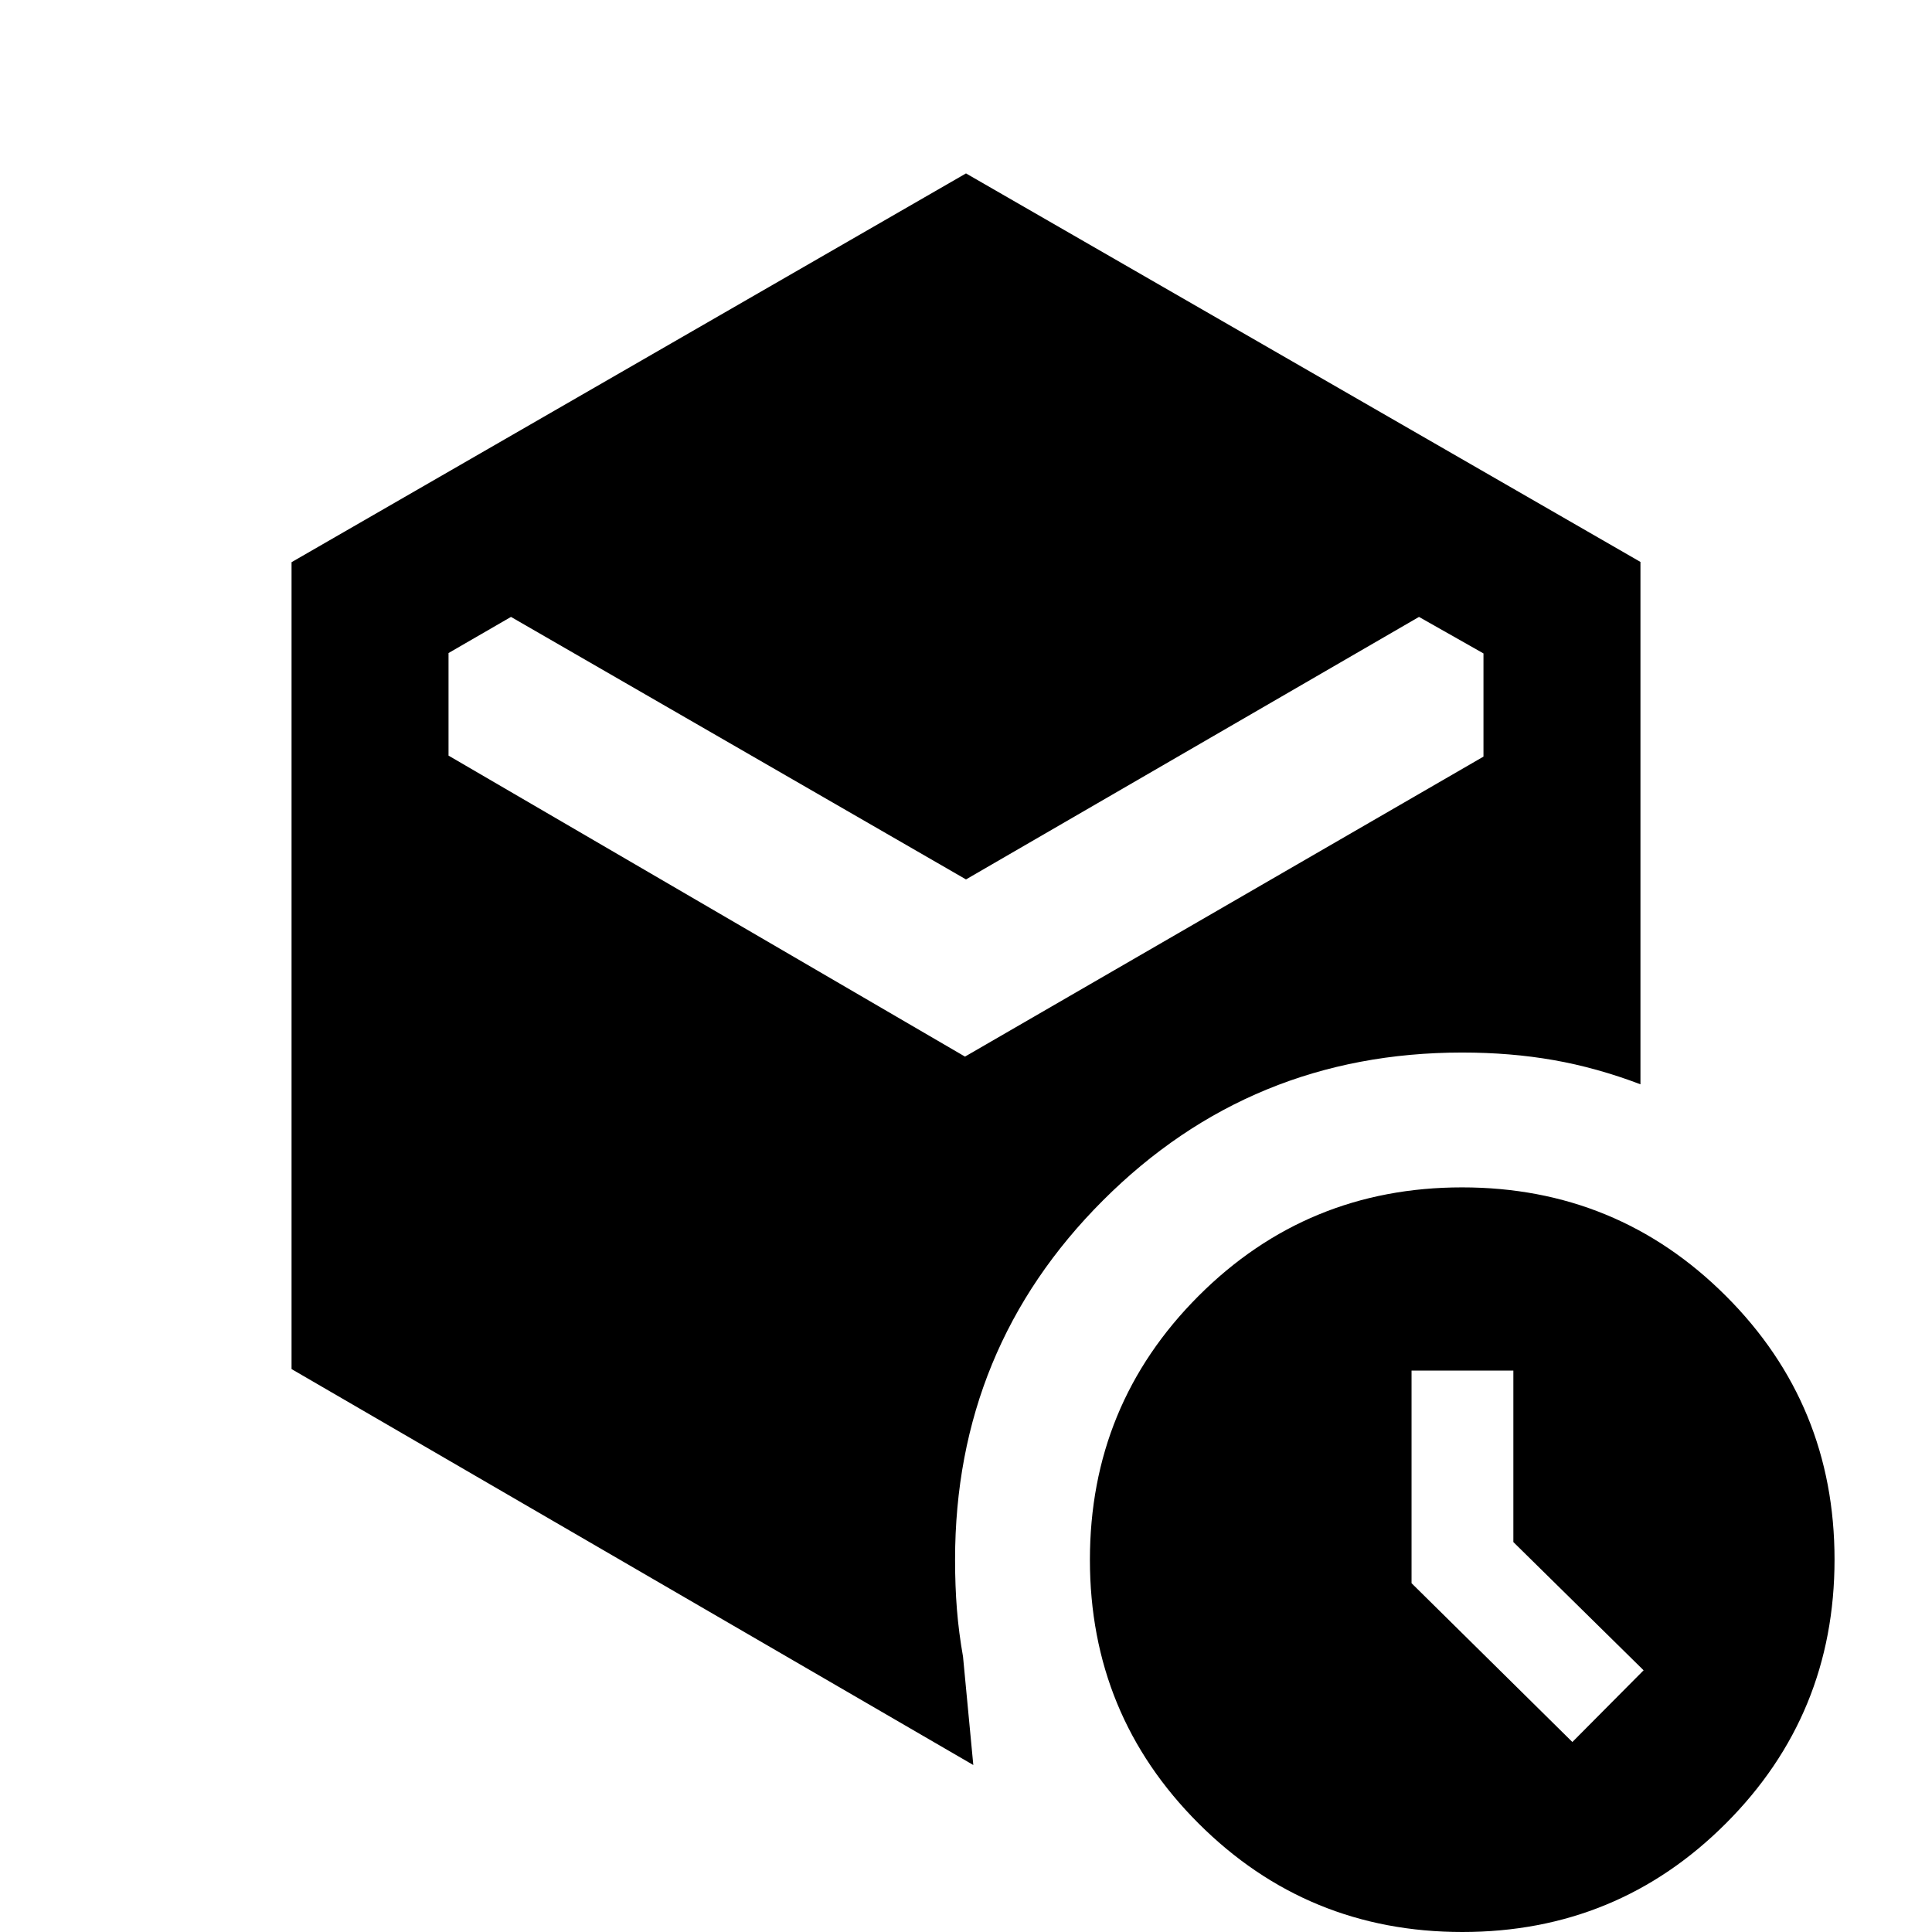 <svg xmlns="http://www.w3.org/2000/svg" height="20" viewBox="0 -960 960 960" width="20"><path d="M751.98-193.76v-85.2h-50.59v105.64l79.91 78.91 35.4-35.63-64.72-63.72ZM480-523.02 253.91-653.46l-31.04 17.95v50.97L479.5-434.98l257.63-149.06v-51.28l-32.04-18.14L480-523.02Zm-335.13 243.3v-400.93L480-873.83l335.13 193.05v259.56q-21.76-8.26-43.14-12.02T726.57-437q-105.03 0-178.52 73.49-73.48 73.48-73.48 178.51 0 13.24.92 24.73t3.03 23.44l5.11 53.85-338.76-196.74ZM726.63 0q-77.06 0-131.06-53.93-54-53.94-54-131 0-77.07 53.93-131.07t131-54q77.07 0 131.07 53.93 54 53.94 54 131 0 77.07-53.94 131.07-53.93 54-131 54Z"/></svg>